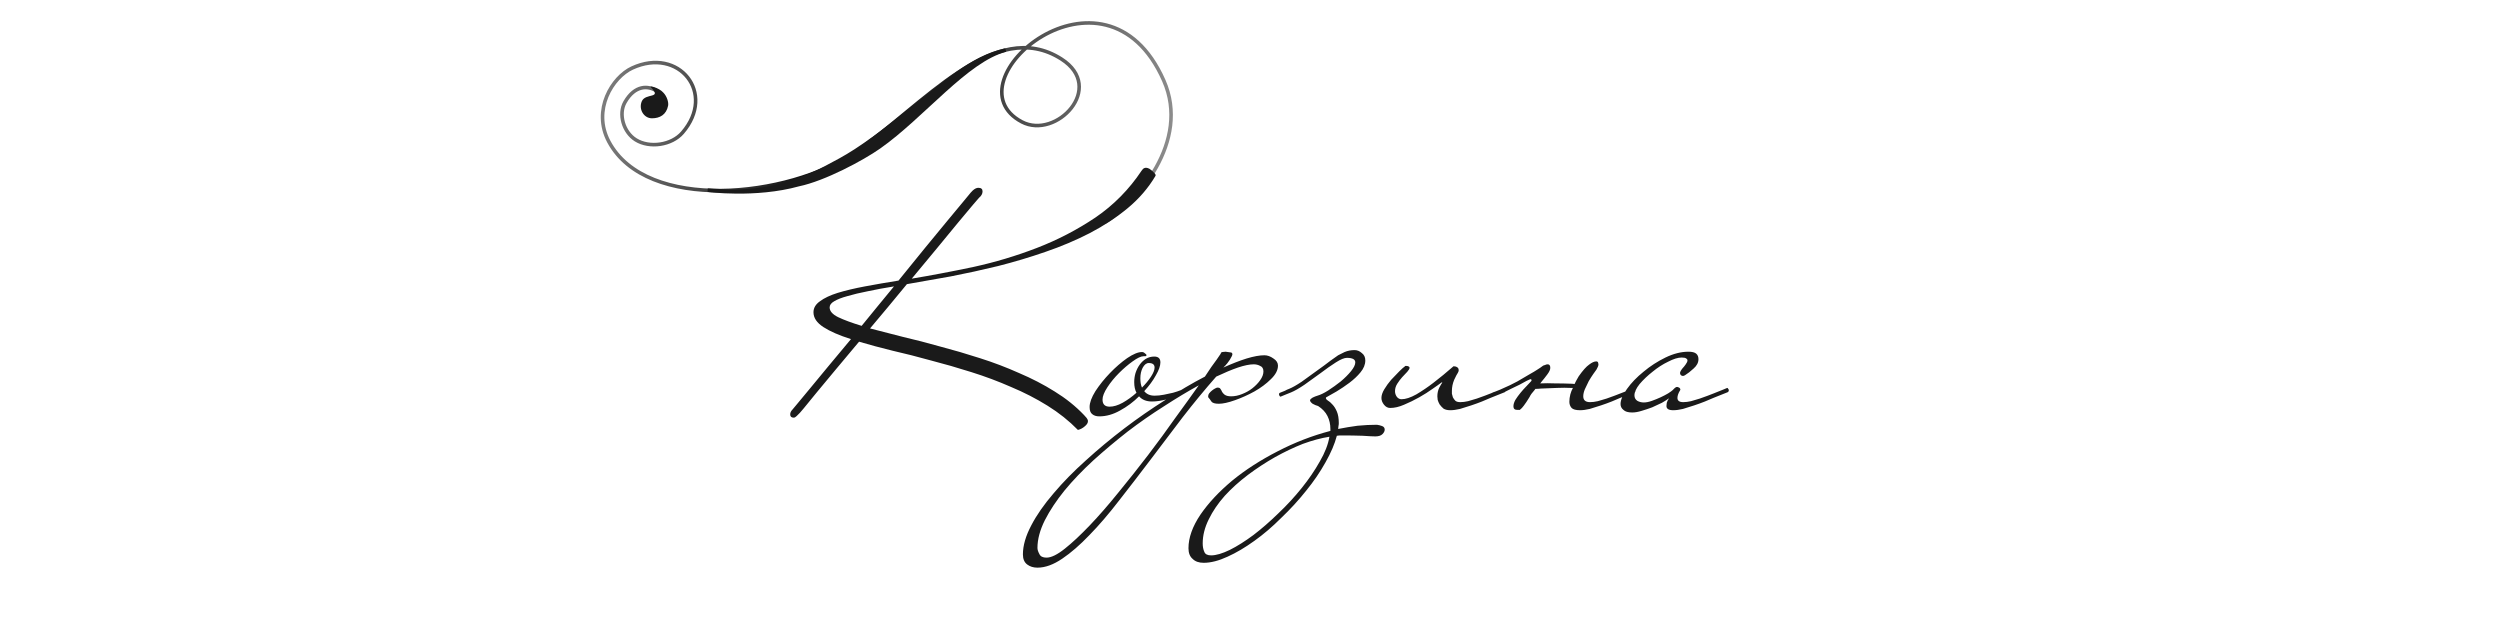 <svg width="696" height="172" viewBox="0 0 696 172" fill="none" xmlns="http://www.w3.org/2000/svg">
<path d="M307.5 61.935C316.5 56.435 331.5 39.435 324 22.436C307.598 -14.743 263.392 22.825 284.5 33.935C294 38.936 308 24.436 295.5 16.436C276.846 4.497 257 29.435 238 42.435C219.523 55.078 180 59.123 169.5 39.435C164.784 30.593 170.5 21.474 176 18.936C189 12.935 199.5 25.936 190 36.935C186.982 40.431 180.844 41.321 177 38.935C173.561 36.801 172.103 31.745 174 28.436C179.5 18.839 189 28.936 183 30.936" stroke="url(#paint0_linear)"/>
<path d="M197 52.935C203.555 53.34 215.062 54.498 229.773 46.744C235.768 43.584 239.077 41.934 251.21 32.42C262.801 23.329 270.415 15.972 280 13.935C269.099 16.732 256.888 32.423 244.748 40.946C240.051 44.243 229.456 49.907 222.335 51.385C210.325 54.72 196.849 52.926 197 52.935Z" fill="#1A1A1A" stroke="#1A1A1A"/>
<path d="M186 29.436C185.5 31.936 183.7 32.935 181.5 32.935C179.301 32.935 177.751 30.505 178.649 28.261C179.649 25.761 184.503 27.615 181.149 24.261C180.649 23.761 183.373 24.352 184.649 25.761C185.649 26.761 186.196 28.455 186 29.436Z" fill="#1A1A1A"/>
<path d="M321.692 48.956C319.712 52.316 317.132 55.316 313.952 57.956C310.832 60.535 307.322 62.846 303.422 64.885C299.582 66.865 295.472 68.606 291.092 70.106C286.772 71.606 282.362 72.925 277.862 74.066C273.422 75.145 269.042 76.106 264.722 76.945C260.402 77.725 256.322 78.445 252.482 79.106C250.802 81.145 249.092 83.216 247.352 85.316C245.672 87.356 243.962 89.395 242.222 91.436C244.922 92.156 247.952 92.936 251.312 93.775C254.672 94.555 258.152 95.456 261.752 96.475C265.412 97.436 269.102 98.516 272.822 99.716C276.602 100.916 280.232 102.296 283.712 103.856C287.252 105.356 290.552 107.066 293.612 108.986C296.732 110.906 299.462 113.096 301.802 115.556C302.102 115.856 302.342 116.126 302.522 116.366C302.762 116.666 302.882 116.966 302.882 117.266C302.882 117.746 302.582 118.226 301.982 118.706C301.442 119.186 300.812 119.516 300.092 119.696C297.632 117.176 294.812 114.926 291.632 112.946C288.452 110.966 285.062 109.226 281.462 107.726C277.922 106.166 274.232 104.786 270.392 103.586C266.612 102.386 262.862 101.306 259.142 100.346C255.482 99.326 251.942 98.425 248.522 97.645C245.102 96.805 241.982 95.966 239.162 95.126C236.882 97.826 234.722 100.406 232.682 102.866C230.702 105.266 228.932 107.396 227.372 109.256C225.872 111.056 224.672 112.526 223.772 113.666C222.872 114.746 222.362 115.316 222.242 115.376L221.792 115.826C221.492 116.126 221.222 116.276 220.982 116.276C220.322 116.276 219.992 115.976 219.992 115.376C219.992 114.896 220.202 114.446 220.622 114.026C220.682 113.966 221.132 113.426 221.972 112.406C222.872 111.326 224.042 109.916 225.482 108.176C226.982 106.376 228.692 104.306 230.612 101.966C232.592 99.626 234.692 97.106 236.912 94.406C233.672 93.385 231.122 92.275 229.262 91.076C227.402 89.876 226.472 88.496 226.472 86.936C226.472 85.736 227.072 84.716 228.272 83.876C229.472 82.975 231.122 82.195 233.222 81.535C235.382 80.876 237.902 80.275 240.782 79.736C243.662 79.195 246.782 78.656 250.142 78.115C252.722 74.936 255.182 71.906 257.522 69.025C259.922 66.145 262.022 63.596 263.822 61.376C265.682 59.156 267.152 57.386 268.232 56.066C269.312 54.745 269.882 54.056 269.942 53.995C270.062 53.816 270.362 53.486 270.842 53.005C271.382 52.526 271.892 52.285 272.372 52.285C273.152 52.285 273.542 52.615 273.542 53.276C273.542 53.935 273.212 54.535 272.552 55.075C272.492 55.136 271.922 55.795 270.842 57.056C269.822 58.316 268.442 59.965 266.702 62.005C265.022 64.046 263.072 66.415 260.852 69.115C258.632 71.755 256.292 74.576 253.832 77.576C259.232 76.675 264.932 75.596 270.932 74.335C276.992 73.016 282.902 71.246 288.662 69.025C294.422 66.805 299.852 63.986 304.952 60.566C310.052 57.086 314.342 52.736 317.822 47.516C317.942 47.336 318.062 47.185 318.182 47.066C318.422 46.825 318.722 46.706 319.082 46.706C319.322 46.706 319.622 46.795 319.982 46.975C320.462 47.276 320.882 47.636 321.242 48.056C321.662 48.416 321.812 48.715 321.692 48.956ZM248.882 79.736C246.242 80.156 243.812 80.606 241.592 81.085C239.432 81.505 237.542 81.956 235.922 82.436C234.362 82.856 233.132 83.335 232.232 83.876C231.392 84.356 230.972 84.925 230.972 85.585C230.972 86.606 231.752 87.505 233.312 88.285C234.932 89.066 237.122 89.876 239.882 90.716C241.382 88.915 242.852 87.115 244.292 85.316C245.792 83.456 247.322 81.596 248.882 79.736ZM330.525 108.626C330.525 108.806 330.465 108.956 330.345 109.076C330.285 109.136 330.195 109.196 330.075 109.256C326.355 110.936 323.235 111.776 320.715 111.776C319.155 111.776 317.955 111.296 317.115 110.336C315.555 111.896 313.785 113.216 311.805 114.296C309.885 115.376 307.965 115.916 306.045 115.916C305.205 115.916 304.545 115.706 304.065 115.286C303.585 114.926 303.345 114.266 303.345 113.306C303.345 112.106 303.885 110.636 304.965 108.896C306.105 107.156 307.455 105.476 309.015 103.856C310.575 102.236 312.165 100.856 313.785 99.716C315.465 98.576 316.845 98.005 317.925 98.005C318.225 98.005 318.495 98.126 318.735 98.365C319.035 98.546 319.185 98.725 319.185 98.906C319.185 99.025 319.095 99.115 318.915 99.175C318.735 99.175 318.555 99.175 318.375 99.175C317.655 99.175 316.635 99.656 315.315 100.616C314.055 101.516 312.795 102.596 311.535 103.856C310.275 105.116 309.195 106.436 308.295 107.816C307.395 109.196 306.945 110.336 306.945 111.236C306.945 112.556 307.605 113.216 308.925 113.216C310.005 113.216 311.205 112.856 312.525 112.136C313.905 111.356 315.195 110.426 316.395 109.346C315.975 108.566 315.765 107.576 315.765 106.376C315.765 105.536 315.885 104.696 316.125 103.856C316.425 102.956 316.815 102.176 317.295 101.516C317.775 100.856 318.345 100.316 319.005 99.895C319.725 99.475 320.505 99.266 321.345 99.266C322.485 99.266 323.055 99.805 323.055 100.886C323.055 101.846 322.635 103.046 321.795 104.486C321.015 105.926 319.935 107.396 318.555 108.896C319.215 109.736 320.175 110.156 321.435 110.156C322.275 110.156 323.145 110.066 324.045 109.886C324.945 109.706 325.785 109.526 326.565 109.346C327.405 109.106 328.125 108.866 328.725 108.626C329.325 108.386 329.775 108.176 330.075 107.996H330.165C330.285 107.996 330.375 108.086 330.435 108.266C330.495 108.386 330.525 108.506 330.525 108.626ZM321.435 102.326C321.435 101.486 320.895 101.066 319.815 101.066C319.155 101.066 318.585 101.516 318.105 102.416C317.685 103.256 317.475 104.216 317.475 105.296C317.475 105.776 317.505 106.226 317.565 106.646C317.625 107.066 317.745 107.486 317.925 107.906C318.945 106.886 319.785 105.866 320.445 104.846C321.105 103.826 321.435 102.986 321.435 102.326ZM355.788 101.786C355.788 103.046 355.128 104.306 353.808 105.566C352.548 106.826 351.018 107.966 349.218 108.986C347.478 109.946 345.678 110.756 343.818 111.416C341.958 112.076 340.458 112.406 339.318 112.406C338.238 112.406 337.548 112.196 337.248 111.776C336.948 111.296 336.678 110.936 336.438 110.696C336.378 110.636 336.348 110.516 336.348 110.336C336.348 110.036 336.438 109.766 336.618 109.526C336.858 109.226 337.128 108.956 337.428 108.716C337.728 108.476 337.998 108.296 338.238 108.176C338.538 107.996 338.778 107.906 338.958 107.906C339.378 107.906 339.648 108.026 339.768 108.266C339.948 108.506 340.098 108.776 340.218 109.076C340.338 109.316 340.578 109.586 340.938 109.886C341.358 110.186 341.958 110.336 342.738 110.336C343.758 110.336 344.778 110.126 345.798 109.706C346.878 109.286 347.838 108.746 348.678 108.086C349.578 107.366 350.298 106.616 350.838 105.836C351.438 104.996 351.738 104.186 351.738 103.406C351.738 102.626 351.438 102.116 350.838 101.876C350.298 101.576 349.698 101.426 349.038 101.426C347.898 101.426 346.428 101.726 344.628 102.326C342.888 102.926 340.878 103.766 338.598 104.846C335.478 108.386 332.358 112.166 329.238 116.186C326.178 120.206 323.178 124.166 320.238 128.066C317.238 132.026 314.328 135.806 311.508 139.406C308.688 143.066 305.958 146.246 303.318 148.946C300.678 151.706 298.158 153.896 295.758 155.516C293.298 157.196 290.988 158.036 288.828 158.036C287.688 158.036 286.728 157.736 285.948 157.136C285.168 156.536 284.778 155.606 284.778 154.346C284.778 151.886 285.558 149.186 287.118 146.246C288.618 143.366 290.688 140.396 293.328 137.336C295.908 134.276 298.908 131.216 302.328 128.156C305.688 125.096 309.258 122.126 313.038 119.246C316.758 116.426 320.568 113.786 324.468 111.326C328.308 108.806 331.968 106.646 335.448 104.846C336.108 103.826 336.708 102.926 337.248 102.146C337.788 101.366 338.268 100.706 338.688 100.166C339.168 99.505 339.558 98.936 339.858 98.456C339.858 98.216 340.008 98.066 340.308 98.005C340.668 97.945 340.968 97.915 341.208 97.915C341.628 97.975 342.048 98.035 342.468 98.096C342.888 98.096 343.098 98.275 343.098 98.635C343.098 98.876 342.858 99.385 342.378 100.166C341.898 100.886 341.478 101.426 341.118 101.786L340.578 102.326C342.978 101.246 345.138 100.406 347.058 99.805C349.038 99.206 350.688 98.906 352.008 98.906C352.848 98.906 353.688 99.206 354.528 99.805C355.368 100.346 355.788 101.006 355.788 101.786ZM333.738 107.276C330.678 108.956 327.438 110.906 324.018 113.126C320.598 115.286 317.238 117.626 313.938 120.146C310.638 122.726 307.458 125.396 304.398 128.156C301.338 130.976 298.668 133.766 296.388 136.526C294.108 139.346 292.278 142.106 290.898 144.806C289.518 147.566 288.828 150.146 288.828 152.546C288.828 153.026 289.008 153.596 289.368 154.256C289.668 154.916 290.328 155.246 291.348 155.246C292.668 155.246 294.378 154.406 296.478 152.726C298.518 151.106 300.828 148.946 303.408 146.246C305.928 143.606 308.568 140.576 311.328 137.156C314.088 133.796 316.848 130.316 319.608 126.716C322.308 123.176 324.858 119.696 327.258 116.276C329.718 112.916 331.878 109.916 333.738 107.276ZM385.501 119.606C385.501 120.026 385.291 120.446 384.871 120.866C384.451 121.286 383.791 121.496 382.891 121.496C382.291 121.496 381.091 121.436 379.291 121.316C377.491 121.256 375.661 121.226 373.801 121.226C373.501 121.226 373.231 121.226 372.991 121.226C372.751 121.226 372.481 121.256 372.181 121.316C371.581 123.596 370.531 126.056 369.031 128.696C367.531 131.396 365.731 134.036 363.631 136.616C361.531 139.256 359.221 141.776 356.701 144.176C354.241 146.636 351.751 148.766 349.231 150.566C346.651 152.426 344.161 153.896 341.761 154.976C339.301 156.116 337.081 156.686 335.101 156.686C333.781 156.686 332.761 156.326 332.041 155.606C331.261 154.946 330.871 153.956 330.871 152.636C330.871 149.696 331.981 146.576 334.201 143.276C336.421 140.036 339.361 136.886 343.021 133.826C346.681 130.826 350.911 128.096 355.711 125.636C360.451 123.176 365.341 121.286 370.381 119.966V119.426C370.381 118.106 370.111 116.906 369.571 115.826C369.031 114.746 368.161 113.816 366.961 113.036C366.481 112.916 365.971 112.706 365.431 112.406C364.951 112.046 364.711 111.716 364.711 111.416C364.771 111.176 365.011 110.936 365.431 110.696C365.911 110.456 366.361 110.276 366.781 110.156C367.621 109.916 368.611 109.436 369.751 108.716C370.951 107.936 372.121 107.096 373.261 106.196C374.401 105.236 375.361 104.276 376.141 103.316C376.921 102.356 377.311 101.546 377.311 100.886C377.311 100.046 376.531 99.626 374.971 99.626C374.251 99.626 373.231 100.046 371.911 100.886C370.591 101.726 369.181 102.716 367.681 103.856C366.181 104.936 364.681 106.016 363.181 107.096C361.681 108.116 360.421 108.836 359.401 109.256C358.981 109.436 358.531 109.616 358.051 109.796C357.571 109.976 357.061 110.186 356.521 110.426C356.401 110.426 356.311 110.366 356.251 110.246C356.131 110.066 356.071 109.916 356.071 109.796C356.071 109.556 356.161 109.406 356.341 109.346C356.821 109.166 357.271 108.986 357.691 108.806C358.111 108.566 358.501 108.386 358.861 108.266C359.761 107.906 360.931 107.246 362.371 106.286C363.811 105.266 365.221 104.246 366.601 103.226C368.041 102.206 369.301 101.276 370.381 100.436C371.521 99.596 372.241 99.085 372.541 98.906C372.961 98.665 373.561 98.365 374.341 98.005C375.181 97.645 376.111 97.466 377.131 97.466C377.851 97.466 378.511 97.736 379.111 98.275C379.771 98.755 380.101 99.445 380.101 100.346C380.101 101.486 379.651 102.596 378.751 103.676C377.911 104.696 376.891 105.656 375.691 106.556C374.491 107.456 373.291 108.266 372.091 108.986C370.951 109.646 370.051 110.156 369.391 110.516C369.211 110.576 369.121 110.666 369.121 110.786C369.121 111.026 369.301 111.266 369.661 111.506C370.081 111.746 370.501 112.106 370.921 112.586C371.401 113.066 371.821 113.726 372.181 114.566C372.541 115.406 372.721 116.486 372.721 117.806C372.721 118.106 372.691 118.376 372.631 118.616C372.631 118.856 372.601 119.126 372.541 119.426C374.341 119.066 376.141 118.766 377.941 118.526C379.801 118.346 381.601 118.256 383.341 118.256C383.821 118.316 384.301 118.436 384.781 118.616C385.261 118.796 385.501 119.126 385.501 119.606ZM370.111 121.586C367.831 121.946 365.371 122.606 362.731 123.566C360.151 124.586 357.571 125.816 354.991 127.256C352.351 128.756 349.831 130.406 347.431 132.206C344.971 134.066 342.811 136.016 340.951 138.056C339.091 140.156 337.621 142.316 336.541 144.536C335.401 146.816 334.831 149.066 334.831 151.286C334.831 152.186 334.981 152.966 335.281 153.626C335.521 154.286 336.151 154.616 337.171 154.616C338.551 154.616 340.291 154.106 342.391 153.086C344.431 152.066 346.621 150.686 348.961 148.946C351.241 147.206 353.551 145.196 355.891 142.916C358.231 140.696 360.391 138.356 362.371 135.896C364.351 133.436 366.031 130.976 367.411 128.516C368.851 126.056 369.751 123.746 370.111 121.586ZM419.24 108.626C419.24 108.866 419.15 109.046 418.97 109.166L414.92 110.786C414.32 111.026 413.54 111.356 412.58 111.776C411.68 112.136 410.69 112.496 409.61 112.856C408.53 113.216 407.48 113.546 406.46 113.846C405.44 114.086 404.54 114.206 403.76 114.206C402.98 114.206 402.35 114.056 401.87 113.756C401.45 113.396 401.09 113.006 400.79 112.586C400.55 112.166 400.37 111.746 400.25 111.326C400.19 110.906 400.16 110.576 400.16 110.336C400.16 109.436 400.34 108.626 400.7 107.906C401.12 107.126 401.39 106.676 401.51 106.556C401.57 106.496 401.51 106.466 401.33 106.466C400.79 106.886 399.95 107.486 398.81 108.266C397.73 109.046 396.5 109.826 395.12 110.606C393.74 111.386 392.33 112.076 390.89 112.676C389.51 113.276 388.22 113.576 387.02 113.576C386.36 113.576 385.79 113.276 385.31 112.676C384.83 112.076 384.59 111.446 384.59 110.786C384.59 110.066 384.86 109.256 385.4 108.356C385.94 107.456 386.57 106.586 387.29 105.746C388.07 104.906 388.82 104.126 389.54 103.406C390.26 102.686 390.8 102.206 391.16 101.966C391.16 101.906 391.19 101.876 391.25 101.876H391.61C391.91 101.876 392.15 101.966 392.33 102.146C392.39 102.206 392.42 102.296 392.42 102.416C392.42 102.656 392.21 103.016 391.79 103.496C391.37 103.916 390.89 104.426 390.35 105.026C389.87 105.566 389.42 106.166 389 106.826C388.58 107.486 388.37 108.176 388.37 108.896C388.37 109.496 388.55 110.036 388.91 110.516C389.27 110.936 389.69 111.146 390.17 111.146C391.31 111.146 392.69 110.696 394.31 109.796C395.93 108.836 397.52 107.756 399.08 106.556C400.88 105.176 402.74 103.646 404.66 101.966C405.08 101.966 405.41 102.056 405.65 102.236C405.95 102.356 406.1 102.656 406.1 103.136C406.1 103.316 406.01 103.556 405.83 103.856C405.65 104.096 405.32 104.726 404.84 105.746C404.42 106.766 404.21 107.786 404.21 108.806C404.21 108.986 404.21 109.256 404.21 109.616C404.27 109.916 404.36 110.246 404.48 110.606C404.66 110.966 404.9 111.296 405.2 111.596C405.5 111.836 405.95 111.956 406.55 111.956C407.21 111.956 407.93 111.866 408.71 111.686C409.55 111.446 410.36 111.206 411.14 110.966C411.98 110.666 412.73 110.396 413.39 110.156C414.11 109.856 414.65 109.646 415.01 109.526C416.21 109.046 417.11 108.686 417.71 108.446C418.07 108.266 418.43 108.116 418.79 107.996C418.91 107.996 419 108.086 419.06 108.266C419.18 108.386 419.24 108.506 419.24 108.626ZM425.839 110.516C425.179 111.596 424.639 112.406 424.219 112.946C423.859 113.426 423.559 113.756 423.319 113.936C423.139 114.116 422.989 114.176 422.869 114.116C422.749 114.116 422.599 114.116 422.419 114.116C421.699 114.116 421.339 113.786 421.339 113.126C421.339 112.586 421.519 111.986 421.879 111.326C422.299 110.666 422.779 110.006 423.319 109.346C423.859 108.686 424.399 108.086 424.939 107.546C425.539 106.946 425.989 106.466 426.289 106.106C426.349 106.046 426.379 105.956 426.379 105.836C426.379 105.656 426.259 105.566 426.019 105.566C425.959 105.566 425.629 105.716 425.029 106.016C424.489 106.316 423.829 106.676 423.049 107.096C422.269 107.456 421.459 107.846 420.619 108.266C419.839 108.686 419.179 109.016 418.639 109.256C418.219 109.436 417.769 109.616 417.289 109.796C416.809 109.976 416.299 110.186 415.759 110.426C415.459 110.426 415.309 110.216 415.309 109.796C415.309 109.556 415.399 109.376 415.579 109.256C416.059 109.076 416.509 108.926 416.929 108.806C417.349 108.626 417.739 108.446 418.099 108.266C419.659 107.606 421.099 106.916 422.419 106.196C423.799 105.416 425.029 104.696 426.109 104.036C426.769 103.676 427.369 103.316 427.909 102.956C428.509 102.596 429.079 102.206 429.619 101.786C429.739 101.726 429.919 101.666 430.159 101.606C430.399 101.486 430.639 101.426 430.879 101.426C431.359 101.426 431.599 101.756 431.599 102.416C431.599 102.896 431.329 103.496 430.789 104.216C430.309 104.876 429.739 105.596 429.079 106.376C428.959 106.496 428.869 106.616 428.809 106.736H428.899C430.099 106.676 431.449 106.676 432.949 106.736C434.449 106.736 435.949 106.766 437.449 106.826C437.749 106.826 438.049 106.856 438.349 106.916C438.529 106.616 438.679 106.316 438.799 106.016C439.099 105.476 439.339 105.056 439.519 104.756C440.659 103.136 441.619 102.056 442.399 101.516C443.179 100.916 443.839 100.616 444.379 100.616C444.679 100.616 444.859 100.736 444.919 100.976C444.979 101.156 445.009 101.306 445.009 101.426C445.009 101.666 444.949 101.906 444.829 102.146L444.469 102.866C444.289 103.106 443.989 103.526 443.569 104.126C443.149 104.726 442.729 105.386 442.309 106.106C441.949 106.826 441.589 107.576 441.229 108.356C440.929 109.076 440.779 109.736 440.779 110.336C440.779 111.416 441.409 111.956 442.669 111.956C443.329 111.956 444.049 111.866 444.829 111.686C445.669 111.446 446.479 111.206 447.259 110.966C448.099 110.666 448.849 110.396 449.509 110.156C450.229 109.856 450.769 109.646 451.129 109.526C452.269 109.106 453.169 108.746 453.829 108.446C454.309 108.206 454.669 108.056 454.909 107.996C455.209 107.996 455.359 108.206 455.359 108.626C455.359 108.926 455.269 109.106 455.089 109.166L451.039 110.786C450.439 111.026 449.659 111.356 448.699 111.776C447.799 112.136 446.809 112.496 445.729 112.856C444.649 113.216 443.599 113.546 442.579 113.846C441.559 114.086 440.659 114.206 439.879 114.206C438.739 114.206 437.959 113.996 437.539 113.576C437.119 113.096 436.909 112.526 436.909 111.866C436.909 111.206 436.999 110.516 437.179 109.796C437.359 109.136 437.599 108.536 437.899 107.996H437.269C436.189 107.936 434.929 107.936 433.489 107.996C432.049 108.056 430.549 108.116 428.989 108.176C428.449 108.236 427.939 108.266 427.459 108.266C427.399 108.386 427.309 108.506 427.189 108.626C426.529 109.346 426.079 109.976 425.839 110.516ZM425.029 108.176H424.939C424.879 108.296 424.909 108.296 425.029 108.176ZM481.31 108.626C481.31 108.866 481.22 109.046 481.04 109.166L476.99 110.786C476.39 111.026 475.61 111.356 474.65 111.776C473.75 112.136 472.76 112.496 471.68 112.856C470.6 113.216 469.55 113.546 468.53 113.846C467.51 114.086 466.61 114.206 465.83 114.206C464.57 114.206 463.94 113.816 463.94 113.036C463.94 112.796 463.97 112.496 464.03 112.136C464.15 111.716 464.36 111.296 464.66 110.876C464.18 111.236 463.52 111.656 462.68 112.136C461.84 112.556 460.94 112.976 459.98 113.396C459.02 113.756 458.03 114.086 457.01 114.386C456.05 114.686 455.18 114.836 454.4 114.836C453.26 114.836 452.45 114.596 451.97 114.116C451.43 113.696 451.16 113.156 451.16 112.496C451.16 111.356 451.76 109.946 452.96 108.266C454.16 106.586 455.69 104.996 457.55 103.496C459.41 101.936 461.45 100.616 463.67 99.535C465.89 98.456 468.02 97.915 470.06 97.915C471.08 97.915 471.8 98.096 472.22 98.456C472.64 98.816 472.85 99.326 472.85 99.986C472.85 100.946 472.4 101.816 471.5 102.596C470.66 103.376 469.85 104.006 469.07 104.486C468.83 104.606 468.65 104.666 468.53 104.666C468.41 104.666 468.23 104.606 467.99 104.486C467.81 104.306 467.72 104.096 467.72 103.856C467.72 103.556 467.96 103.106 468.44 102.506C468.68 102.266 468.95 101.936 469.25 101.516C469.61 101.036 469.79 100.646 469.79 100.346C469.79 100.106 469.67 99.925 469.43 99.805C469.25 99.626 468.83 99.535 468.17 99.535C467.15 99.535 465.89 99.925 464.39 100.706C462.89 101.426 461.45 102.356 460.07 103.496C458.69 104.576 457.49 105.716 456.47 106.916C455.51 108.116 455.03 109.166 455.03 110.066C455.03 110.726 455.3 111.236 455.84 111.596C456.38 111.896 456.98 112.046 457.64 112.046C458.3 112.046 459.05 111.896 459.89 111.596C460.73 111.296 461.54 110.966 462.32 110.606C463.1 110.246 463.79 109.886 464.39 109.526C465.05 109.106 465.47 108.806 465.65 108.626C465.77 108.506 465.95 108.326 466.19 108.086C466.43 107.846 466.67 107.726 466.91 107.726C467.03 107.726 467.21 107.786 467.45 107.906C467.69 108.026 467.81 108.236 467.81 108.536C467.51 109.016 467.3 109.436 467.18 109.796C467.06 110.156 467 110.486 467 110.786C467 111.566 467.54 111.956 468.62 111.956C469.28 111.956 470 111.866 470.78 111.686C471.62 111.446 472.43 111.206 473.21 110.966C474.05 110.666 474.8 110.396 475.46 110.156C476.18 109.856 476.72 109.646 477.08 109.526C478.28 109.046 479.18 108.686 479.78 108.446C480.14 108.266 480.5 108.116 480.86 107.996C480.98 107.996 481.07 108.086 481.13 108.266C481.25 108.386 481.31 108.506 481.31 108.626Z" fill="#1A1A1A"/>
<defs>
<linearGradient id="paint0_linear" x1="159.5" y1="33.935" x2="326" y2="46.935" gradientUnits="userSpaceOnUse">
<stop stop-color="#8B8B8B"/>
<stop offset="0.445"/>
<stop offset="1" stop-color="#8D8D8D"/>
</linearGradient>
</defs>
</svg>
